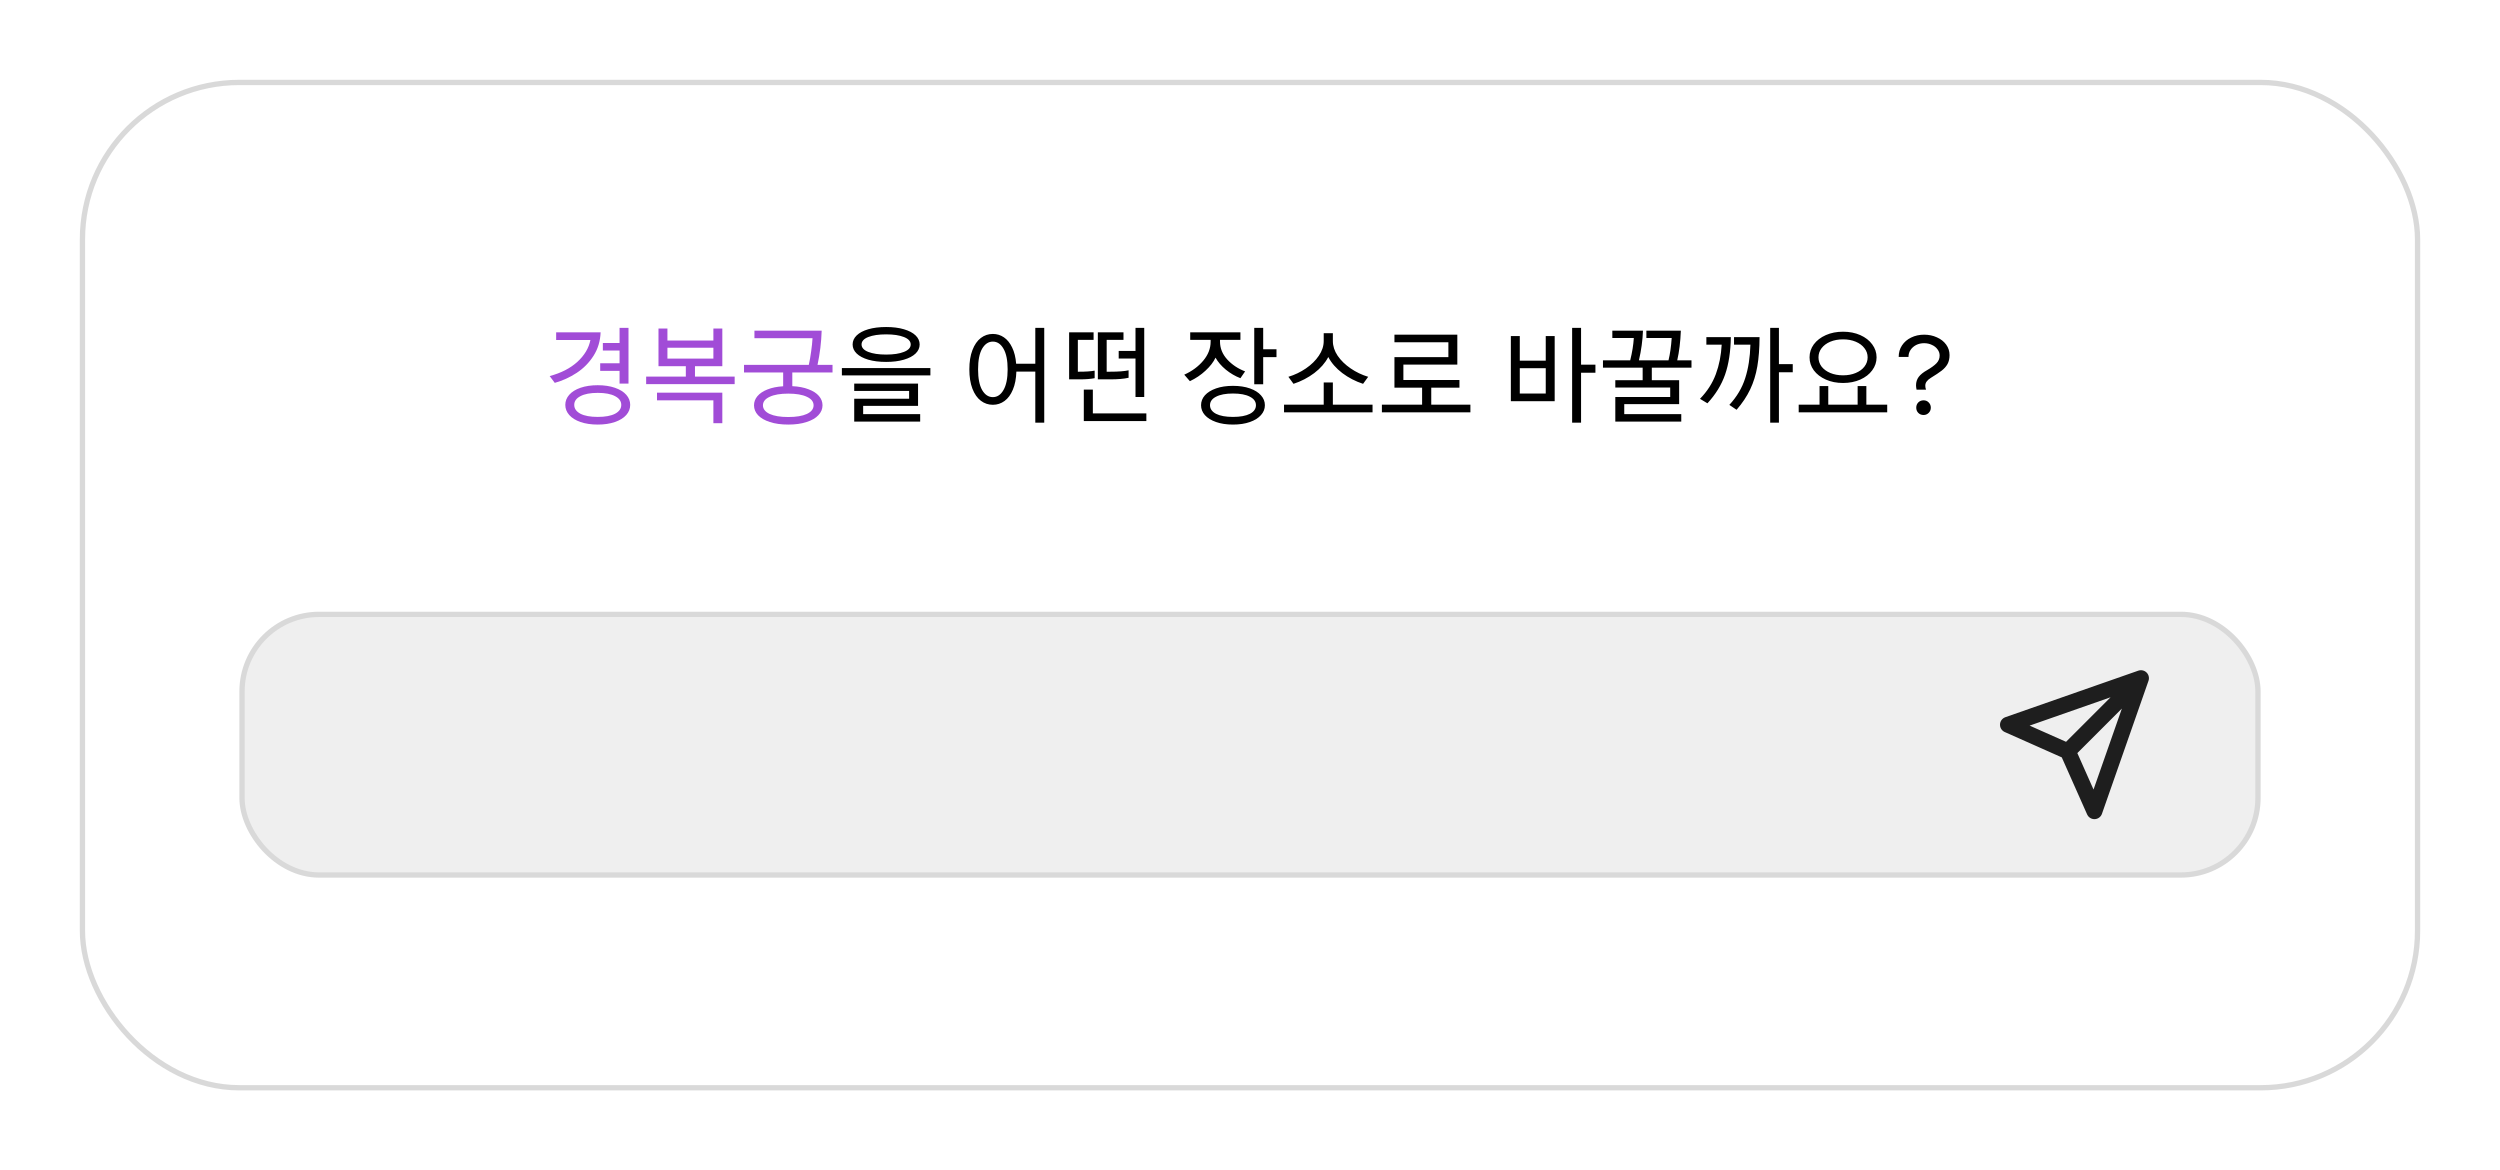 <svg width="470" height="220" viewBox="0 0 470 220" fill="none" xmlns="http://www.w3.org/2000/svg">
<g filter="url(#filter0_d_514_13666)">
<rect x="13" y="11" width="440" height="190" rx="30" fill="white"/>
<rect x="13.5" y="11.5" width="439" height="189" rx="29.5" stroke="#D9D9D9"/>
<path d="M110.377 75.82C109.151 75.82 108.071 75.66 107.137 75.34C106.217 75.02 105.511 74.58 105.017 74.02C104.524 73.46 104.277 72.827 104.277 72.12C104.277 71.413 104.524 70.78 105.017 70.22C105.511 69.66 106.217 69.22 107.137 68.9C108.071 68.58 109.151 68.42 110.377 68.42C111.604 68.42 112.677 68.58 113.597 68.9C114.531 69.22 115.244 69.66 115.737 70.22C116.231 70.78 116.477 71.413 116.477 72.12C116.477 72.827 116.231 73.46 115.737 74.02C115.244 74.58 114.531 75.02 113.597 75.34C112.677 75.66 111.604 75.82 110.377 75.82ZM110.377 69.86C108.977 69.86 107.891 70.067 107.117 70.48C106.344 70.88 105.957 71.427 105.957 72.12C105.957 72.813 106.344 73.367 107.117 73.78C107.891 74.18 108.977 74.38 110.377 74.38C111.777 74.38 112.864 74.18 113.637 73.78C114.411 73.367 114.797 72.813 114.797 72.12C114.797 71.427 114.411 70.88 113.637 70.48C112.864 70.067 111.777 69.86 110.377 69.86ZM101.337 66.7C103.484 66.127 105.224 65.233 106.557 64.02C107.891 62.793 108.704 61.427 108.997 59.92H102.557V58.48H110.917C110.851 60.133 110.404 61.607 109.577 62.9C108.751 64.193 107.697 65.26 106.417 66.1C105.137 66.94 103.764 67.567 102.297 67.98L101.337 66.7ZM114.477 65.72H110.837V64.3H114.477V61.9H111.337V60.48H114.477V57.64H116.157V68.12H114.477V65.72ZM132.116 60.02V57.76H133.796V64.84H128.656V66.8H136.116V68.22H119.476V66.8H126.936V64.84H121.796V57.76H123.476V60.02H132.116ZM132.116 71.26H121.516V69.82H133.796V75.56H132.116V71.26ZM132.116 61.38H123.476V63.42H132.116V61.38ZM146.954 68.6C148.127 68.653 149.141 68.847 149.994 69.18C150.861 69.5 151.514 69.92 151.954 70.44C152.407 70.96 152.634 71.547 152.634 72.2C152.634 72.893 152.374 73.513 151.854 74.06C151.347 74.607 150.607 75.033 149.634 75.34C148.674 75.66 147.527 75.82 146.194 75.82C144.861 75.82 143.707 75.66 142.734 75.34C141.774 75.033 141.034 74.607 140.514 74.06C140.007 73.513 139.754 72.893 139.754 72.2C139.754 71.56 139.967 70.987 140.394 70.48C140.834 69.96 141.461 69.54 142.274 69.22C143.101 68.887 144.087 68.687 145.234 68.62V66.02H137.874V64.6H150.054C150.227 63.827 150.374 62.987 150.494 62.08C150.627 61.16 150.714 60.327 150.754 59.58H139.834V58.16H152.474C152.407 60.333 152.147 62.48 151.694 64.6H154.514V66.02H146.954V68.6ZM146.194 70C144.701 70 143.534 70.2 142.694 70.6C141.854 70.987 141.434 71.52 141.434 72.2C141.434 72.88 141.854 73.42 142.694 73.82C143.534 74.207 144.701 74.4 146.194 74.4C147.687 74.4 148.854 74.207 149.694 73.82C150.534 73.42 150.954 72.88 150.954 72.2C150.954 71.52 150.534 70.987 149.694 70.6C148.854 70.2 147.687 70 146.194 70Z" fill="#A14CD7"/>
<path d="M164.593 64.04C163.313 64.04 162.193 63.9 161.233 63.62C160.286 63.34 159.559 62.953 159.053 62.46C158.546 61.967 158.293 61.4 158.293 60.76C158.293 60.12 158.546 59.553 159.053 59.06C159.559 58.567 160.286 58.18 161.233 57.9C162.193 57.62 163.313 57.48 164.593 57.48C165.873 57.48 166.986 57.62 167.933 57.9C168.893 58.18 169.626 58.567 170.133 59.06C170.639 59.553 170.893 60.12 170.893 60.76C170.893 61.4 170.639 61.967 170.133 62.46C169.626 62.953 168.893 63.34 167.933 63.62C166.986 63.9 165.873 64.04 164.593 64.04ZM164.593 58.86C163.206 58.86 162.086 59.027 161.233 59.36C160.393 59.693 159.973 60.16 159.973 60.76C159.973 61.36 160.393 61.827 161.233 62.16C162.086 62.493 163.206 62.66 164.593 62.66C165.979 62.66 167.093 62.493 167.933 62.16C168.786 61.827 169.213 61.36 169.213 60.76C169.213 60.16 168.786 59.693 167.933 59.36C167.093 59.027 165.979 58.86 164.593 58.86ZM156.273 65.2H172.913V66.58H156.273V65.2ZM158.593 70.96H168.913V69.5H158.593V68.12H170.593V72.3H160.273V73.86H170.993V75.26H158.593V70.96ZM192.637 65.86H189.077C189.037 67.193 188.817 68.327 188.417 69.26C188.03 70.193 187.51 70.9 186.857 71.38C186.203 71.86 185.47 72.1 184.657 72.1C183.817 72.1 183.063 71.847 182.397 71.34C181.73 70.833 181.203 70.08 180.817 69.08C180.43 68.067 180.237 66.853 180.237 65.44C180.237 64.027 180.43 62.82 180.817 61.82C181.203 60.807 181.73 60.047 182.397 59.54C183.063 59.033 183.817 58.78 184.657 58.78C185.417 58.78 186.11 58.993 186.737 59.42C187.363 59.847 187.877 60.48 188.277 61.32C188.69 62.16 188.943 63.18 189.037 64.38H192.637V57.64H194.317V75.46H192.637V65.86ZM184.657 60.22C183.83 60.22 183.157 60.667 182.637 61.56C182.13 62.453 181.877 63.747 181.877 65.44C181.877 67.133 182.13 68.427 182.637 69.32C183.157 70.213 183.83 70.66 184.657 70.66C185.483 70.66 186.15 70.213 186.657 69.32C187.177 68.427 187.437 67.133 187.437 65.44C187.437 63.747 187.177 62.453 186.657 61.56C186.15 60.667 185.483 60.22 184.657 60.22ZM211.475 63.4H208.315V61.98H211.475V57.64H213.115V70.64H211.475V63.4ZM210.175 67.02C209.308 67.22 208.148 67.32 206.695 67.32H204.395V58.48H209.215V59.9H206.055V65.88H206.735C208.242 65.88 209.388 65.793 210.175 65.62V67.02ZM201.755 69.24H203.455V73.72H213.515V75.16H201.755V69.24ZM203.795 67.1C203.048 67.247 202.082 67.32 200.895 67.32H198.995V58.48H203.595V59.9H200.635V65.88H200.915C202.142 65.88 203.102 65.813 203.795 65.68V67.1ZM229.799 75.82C228.586 75.82 227.526 75.66 226.619 75.34C225.712 75.02 225.012 74.587 224.519 74.04C224.039 73.493 223.799 72.873 223.799 72.18C223.799 71.487 224.039 70.867 224.519 70.32C225.012 69.773 225.712 69.34 226.619 69.02C227.526 68.7 228.586 68.54 229.799 68.54C231.012 68.54 232.072 68.7 232.979 69.02C233.886 69.34 234.579 69.773 235.059 70.32C235.552 70.867 235.799 71.487 235.799 72.18C235.799 72.873 235.552 73.493 235.059 74.04C234.579 74.587 233.886 75.02 232.979 75.34C232.072 75.66 231.012 75.82 229.799 75.82ZM231.199 67.1C230.226 66.727 229.312 66.193 228.459 65.5C227.619 64.807 226.972 64.053 226.519 63.24C226.132 64.067 225.506 64.88 224.639 65.68C223.786 66.48 222.806 67.14 221.699 67.66L220.639 66.44C222.092 65.787 223.279 64.913 224.199 63.82C225.132 62.713 225.599 61.52 225.599 60.24V59.9H221.759V58.48H231.199V59.9H227.359V60.22C227.359 61.46 227.812 62.58 228.719 63.58C229.626 64.567 230.746 65.313 232.079 65.82L231.199 67.1ZM229.799 69.98C228.439 69.98 227.379 70.18 226.619 70.58C225.859 70.967 225.479 71.5 225.479 72.18C225.479 72.86 225.859 73.4 226.619 73.8C227.379 74.187 228.439 74.38 229.799 74.38C231.159 74.38 232.219 74.187 232.979 73.8C233.739 73.4 234.119 72.86 234.119 72.18C234.119 71.5 233.739 70.967 232.979 70.58C232.219 70.18 231.159 69.98 229.799 69.98ZM233.799 57.64H235.479V61.66H237.979V63.14H235.479V68.24H233.799V57.64ZM248.578 72.08H256.038V73.52H239.398V72.08H246.858V67.9H248.578V72.08ZM247.718 63.12C247.131 64.24 246.251 65.247 245.078 66.14C243.904 67.02 242.604 67.693 241.178 68.16L240.218 66.84C241.404 66.48 242.504 65.953 243.518 65.26C244.531 64.567 245.338 63.773 245.938 62.88C246.551 61.987 246.858 61.067 246.858 60.12V58.64H248.578V60.12C248.578 61.067 248.878 61.987 249.478 62.88C250.091 63.773 250.904 64.567 251.918 65.26C252.931 65.953 254.031 66.48 255.218 66.84L254.258 68.16C252.831 67.693 251.531 67.02 250.358 66.14C249.184 65.247 248.304 64.24 247.718 63.12ZM267.076 72.08H274.436V73.52H257.796V72.08H265.356V68.88H260.156V63.14H270.296V60.34H260.156V58.92H271.976V64.54H261.836V67.44H272.376V68.88H267.076V72.08ZM282.04 59.18H283.72V63.8H288.6V59.18H290.28V71.42H282.04V59.18ZM283.72 65.22V69.98H288.6V65.22H283.72ZM293.56 57.64H295.24V64.56H297.94V66.08H295.24V75.46H293.56V57.64ZM308.539 67.48H313.679V71.98H303.359V73.86H314.079V75.26H301.679V70.64H311.999V68.86H301.679V67.48H306.819V65.12H299.359V63.74H304.479C304.852 62.247 305.079 60.847 305.159 59.54H301.119V58.16H306.879C306.812 59.987 306.559 61.847 306.119 63.74H311.679C311.972 62.54 312.172 61.14 312.279 59.54H307.519V58.16H313.999C313.919 60.267 313.692 62.127 313.319 63.74H315.999V65.12H308.539V67.48ZM330.797 57.64H332.437V64.46H335.037V65.98H332.437V75.46H330.797V57.64ZM323.117 72.12C324.53 70.587 325.524 68.913 326.097 67.1C326.684 65.287 327.01 63.187 327.077 60.8H323.997V59.38H328.797C328.784 61.487 328.644 63.32 328.377 64.88C328.11 66.44 327.664 67.88 327.037 69.2C326.41 70.52 325.557 71.8 324.477 73.04L323.117 72.12ZM317.597 70.98C318.957 69.58 319.95 68.033 320.577 66.34C321.204 64.647 321.57 62.8 321.677 60.8H318.797V59.38H323.397C323.357 62.113 322.997 64.46 322.317 66.42C321.637 68.367 320.53 70.167 318.997 71.82L317.597 70.98ZM344.495 68C343.295 68 342.215 67.787 341.255 67.36C340.295 66.933 339.542 66.353 338.995 65.62C338.462 64.887 338.195 64.073 338.195 63.18C338.195 62.287 338.462 61.473 338.995 60.74C339.542 60.007 340.295 59.427 341.255 59C342.215 58.573 343.295 58.36 344.495 58.36C345.695 58.36 346.775 58.573 347.735 59C348.695 59.427 349.442 60.007 349.975 60.74C350.522 61.473 350.795 62.287 350.795 63.18C350.795 64.073 350.522 64.887 349.975 65.62C349.442 66.353 348.695 66.933 347.735 67.36C346.775 67.787 345.695 68 344.495 68ZM344.495 59.8C343.602 59.8 342.802 59.947 342.095 60.24C341.402 60.533 340.855 60.94 340.455 61.46C340.069 61.967 339.875 62.54 339.875 63.18C339.875 63.82 340.069 64.4 340.455 64.92C340.855 65.427 341.402 65.827 342.095 66.12C342.802 66.413 343.602 66.56 344.495 66.56C345.389 66.56 346.182 66.413 346.875 66.12C347.582 65.827 348.129 65.427 348.515 64.92C348.915 64.4 349.115 63.82 349.115 63.18C349.115 62.54 348.915 61.967 348.515 61.46C348.129 60.94 347.582 60.533 346.875 60.24C346.182 59.947 345.389 59.8 344.495 59.8ZM340.075 68.58H341.715V72.08H347.235V68.58H348.875V72.08H352.795V73.52H336.155V72.08H340.075V68.58ZM358.314 69.26C358.247 68.927 358.214 68.653 358.214 68.44C358.214 67.84 358.38 67.313 358.714 66.86C359.06 66.407 359.58 65.987 360.274 65.6C361.074 65.133 361.667 64.7 362.054 64.3C362.454 63.887 362.654 63.4 362.654 62.84C362.654 62.413 362.52 62.027 362.254 61.68C362 61.32 361.647 61.04 361.194 60.84C360.754 60.627 360.267 60.52 359.734 60.52C359.187 60.52 358.687 60.633 358.234 60.86C357.794 61.087 357.44 61.4 357.174 61.8C356.92 62.187 356.794 62.62 356.794 63.1H354.954C354.954 62.287 355.16 61.567 355.574 60.94C356 60.3 356.574 59.807 357.294 59.46C358.027 59.1 358.84 58.92 359.734 58.92C360.614 58.92 361.414 59.087 362.134 59.42C362.867 59.74 363.447 60.193 363.874 60.78C364.3 61.367 364.514 62.027 364.514 62.76C364.514 63.413 364.387 63.973 364.134 64.44C363.88 64.893 363.514 65.307 363.034 65.68C362.567 66.04 361.887 66.493 360.994 67.04C360.647 67.253 360.387 67.48 360.214 67.72C360.04 67.947 359.954 68.213 359.954 68.52C359.954 68.747 360 68.993 360.094 69.26H358.314ZM359.634 74.02C359.234 74.02 358.9 73.887 358.634 73.62C358.38 73.353 358.254 73.027 358.254 72.64C358.254 72.253 358.38 71.927 358.634 71.66C358.9 71.393 359.234 71.26 359.634 71.26C360.02 71.26 360.34 71.393 360.594 71.66C360.86 71.927 360.994 72.253 360.994 72.64C360.994 73.027 360.86 73.353 360.594 73.62C360.327 73.887 360.007 74.02 359.634 74.02Z" fill="black"/>
<rect x="43.5" y="111.5" width="379" height="49" rx="14.5" fill="#EFEFEF"/>
<rect x="43.5" y="111.5" width="379" height="49" rx="14.5" stroke="#D9D9D9"/>
<path d="M400.5 123.5L386.75 137.25M400.5 123.5L391.75 148.5L386.75 137.25M400.5 123.5L375.5 132.25L386.75 137.25" stroke="#1E1E1E" stroke-width="3" stroke-linecap="round" stroke-linejoin="round"/>
</g>
<defs>
<filter id="filter0_d_514_13666" x="0" y="0" width="470" height="220" filterUnits="userSpaceOnUse" color-interpolation-filters="sRGB">
<feFlood flood-opacity="0" result="BackgroundImageFix"/>
<feColorMatrix in="SourceAlpha" type="matrix" values="0 0 0 0 0 0 0 0 0 0 0 0 0 0 0 0 0 0 127 0" result="hardAlpha"/>
<feOffset dx="2" dy="4"/>
<feGaussianBlur stdDeviation="7.5"/>
<feComposite in2="hardAlpha" operator="out"/>
<feColorMatrix type="matrix" values="0 0 0 0 0 0 0 0 0 0 0 0 0 0 0 0 0 0 0.1 0"/>
<feBlend mode="normal" in2="BackgroundImageFix" result="effect1_dropShadow_514_13666"/>
<feBlend mode="normal" in="SourceGraphic" in2="effect1_dropShadow_514_13666" result="shape"/>
</filter>
</defs>
</svg>
